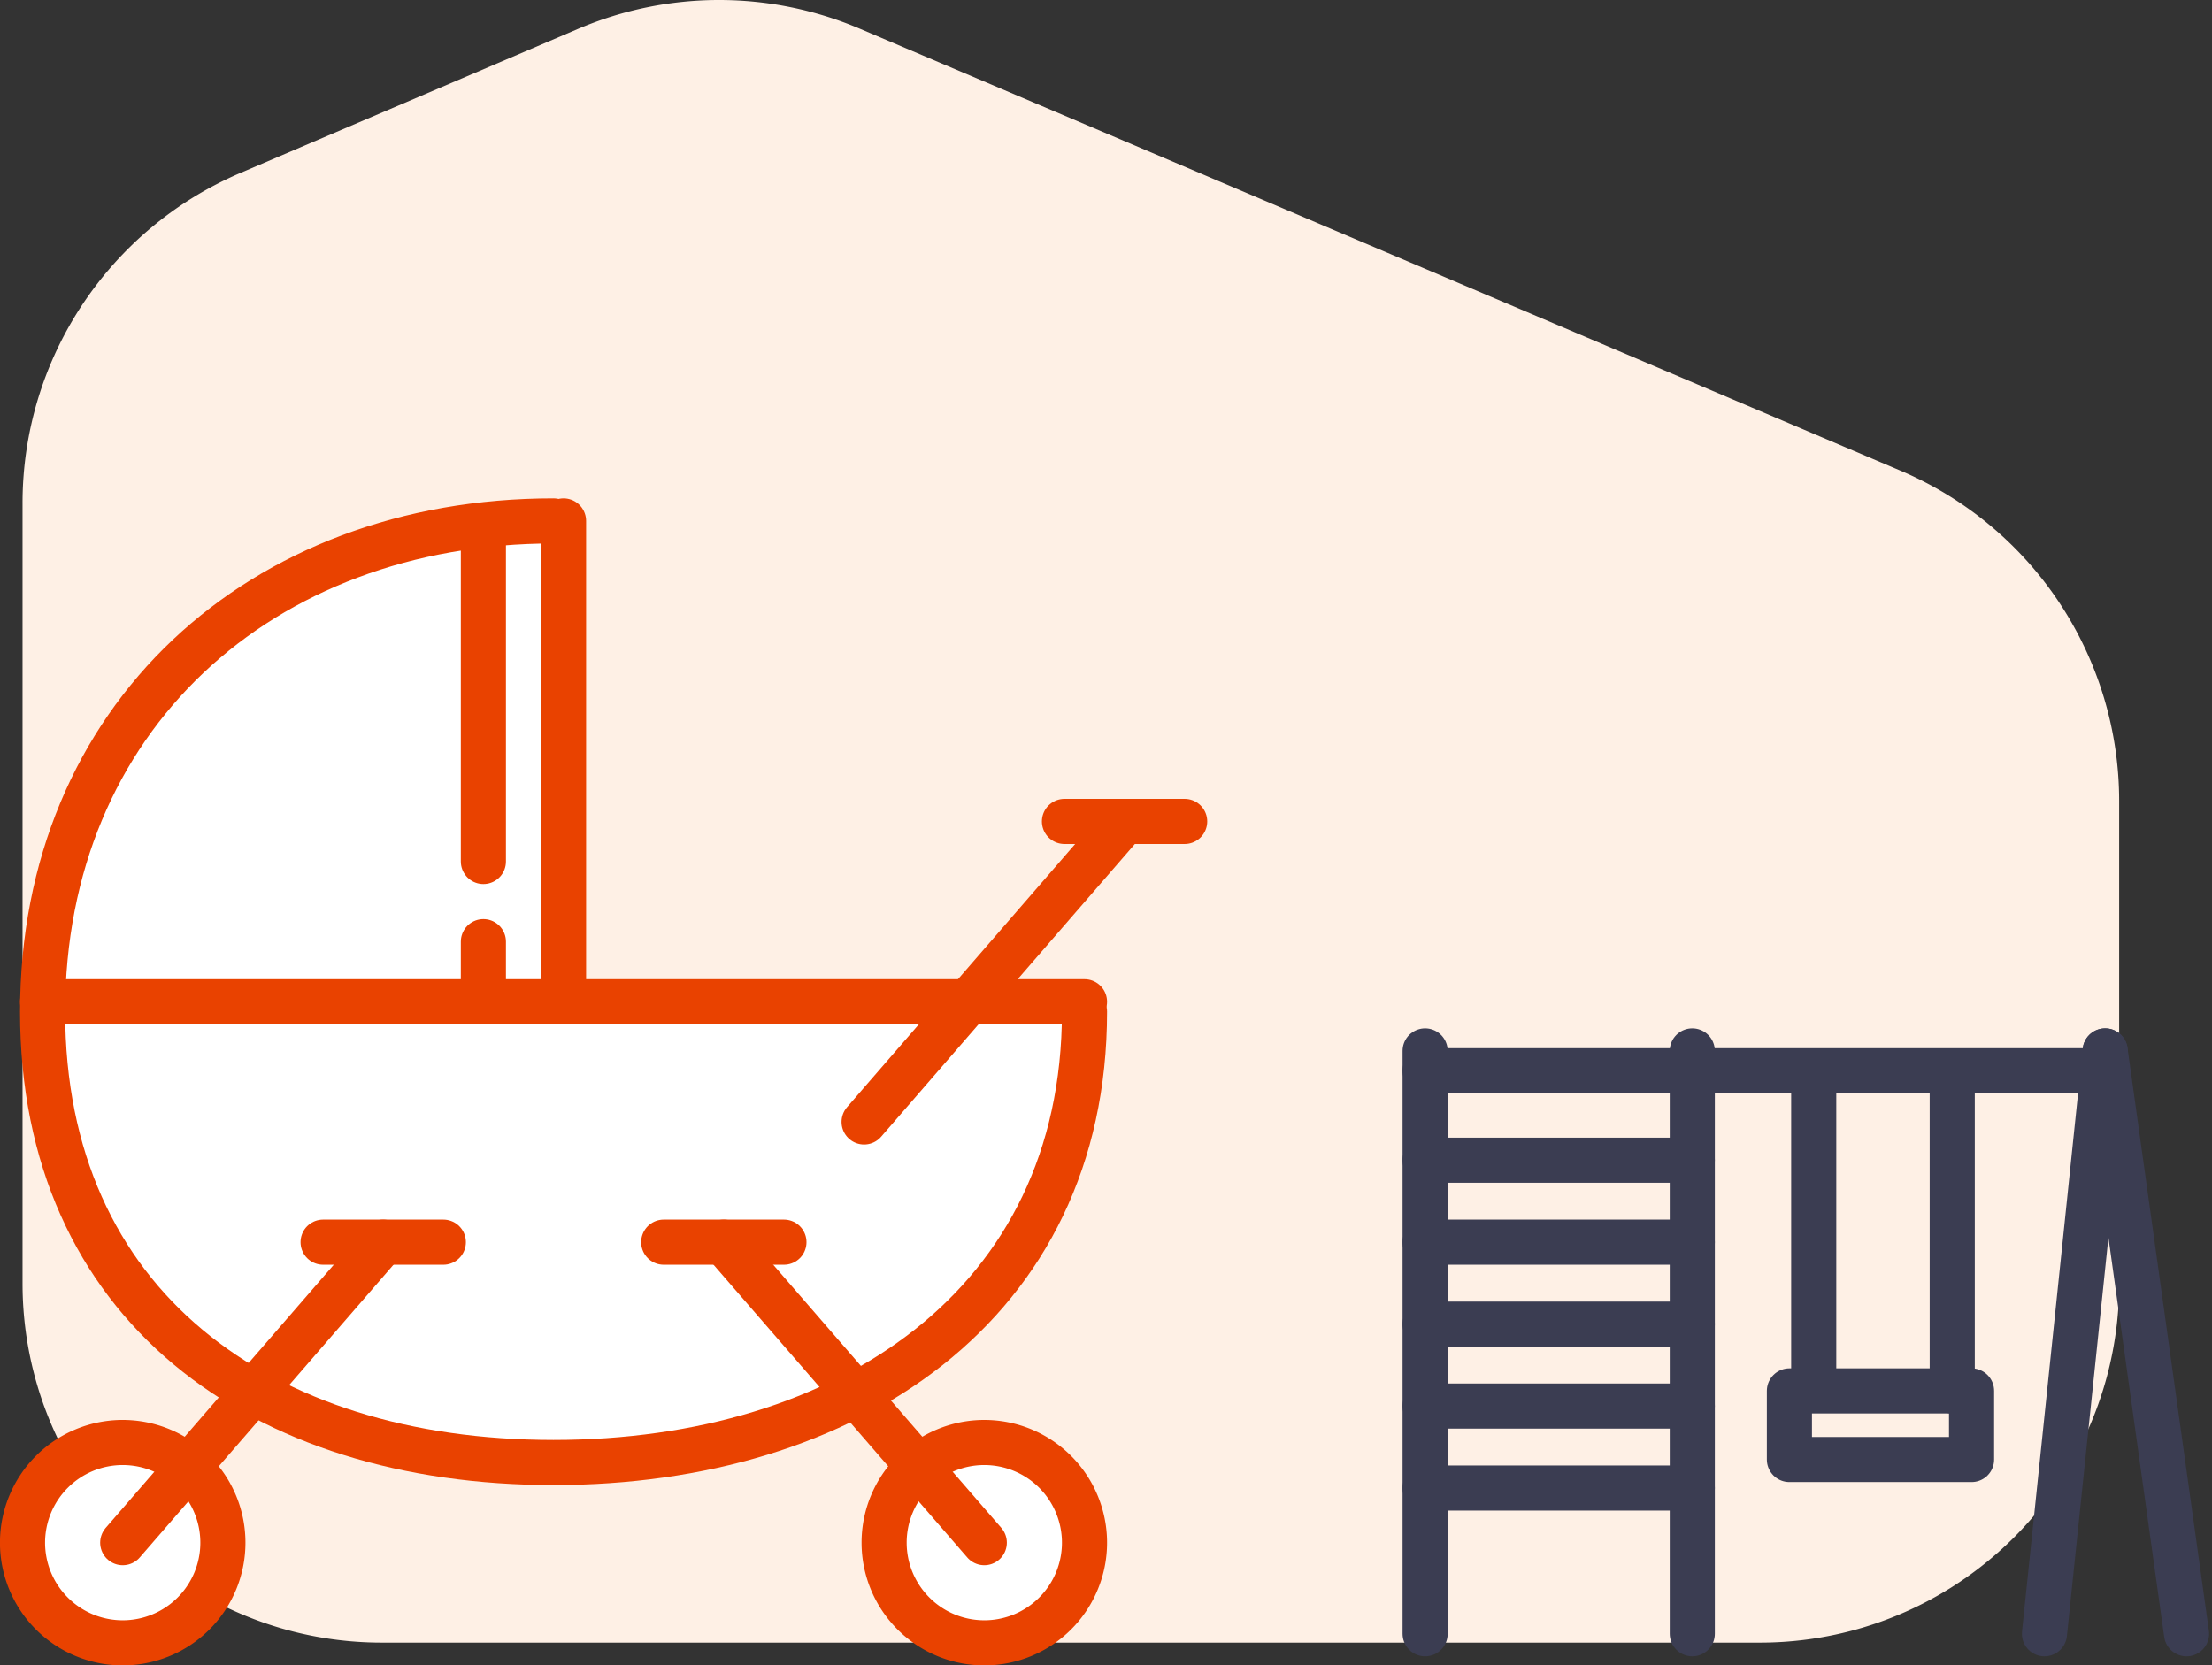 <svg xmlns="http://www.w3.org/2000/svg" width="98.07" height="73.845" viewBox="0 0 98.07 73.845"><rect x="0" y="0" width="98.07" height="73.845" fill="#333333" stroke="none"/><g transform="translate(0.999 0)"><path d="M9.674,7.662l14.96-6.384a15.921,15.921,0,0,1,12.474-.011l46.147,19.6a15.924,15.924,0,0,1,9.7,14.656v21.39A15.923,15.923,0,0,1,77.03,72.835H15.924A15.924,15.924,0,0,1,0,56.911v-34.6A15.923,15.923,0,0,1,9.674,7.662" transform="translate(0 0)" fill="#fef0e5"/><path d="M22.653,0C9.651,0,0,8.763,0,21.764S9.651,41.752,22.653,41.752s23.541-6.986,23.541-19.988H23.1Z" transform="translate(0.889 23.097)" fill="#fff"/><path d="M22.653,0C9.651,0,0,8.763,0,21.764S9.651,41.752,22.653,41.752s23.541-6.986,23.541-19.988" transform="translate(0.889 23.097)" fill="none" stroke="#e94200" stroke-linecap="round" stroke-linejoin="round" stroke-miterlimit="10" stroke-width="2"/><path d="M8.883,4.442A4.442,4.442,0,1,1,4.442,0,4.441,4.441,0,0,1,8.883,4.442" transform="translate(0 63.961)" fill="#fff"/><path d="M8.883,4.442A4.442,4.442,0,1,1,4.442,0,4.441,4.441,0,0,1,8.883,4.442Z" transform="translate(0 63.961)" fill="none" stroke="#e94200" stroke-linecap="round" stroke-linejoin="round" stroke-miterlimit="10" stroke-width="2"/><path d="M11.548,0,0,13.325" transform="translate(4.442 55.078)" fill="none" stroke="#e94200" stroke-linecap="round" stroke-linejoin="round" stroke-miterlimit="10" stroke-width="2"/><path d="M0,.5H5.33" transform="translate(13.326 54.578)" fill="none" stroke="#e94200" stroke-linecap="round" stroke-linejoin="round" stroke-miterlimit="10" stroke-width="2"/><path d="M11.548,0,0,13.325" transform="translate(37.311 36.423)" fill="none" stroke="#e94200" stroke-linecap="round" stroke-linejoin="round" stroke-miterlimit="10" stroke-width="2"/><path d="M0,.5H5.33" transform="translate(46.194 35.923)" fill="none" stroke="#e94200" stroke-linecap="round" stroke-linejoin="round" stroke-miterlimit="10" stroke-width="2"/><path d="M0,4.442A4.442,4.442,0,1,0,4.442,0,4.441,4.441,0,0,0,0,4.442" transform="translate(38.199 63.961)" fill="#fff"/><path d="M0,4.442A4.442,4.442,0,1,0,4.442,0,4.441,4.441,0,0,0,0,4.442Z" transform="translate(38.199 63.961)" fill="none" stroke="#e94200" stroke-linecap="round" stroke-linejoin="round" stroke-miterlimit="10" stroke-width="2"/><path d="M0,0,11.548,13.325" transform="translate(31.092 55.078)" fill="none" stroke="#e94200" stroke-linecap="round" stroke-linejoin="round" stroke-miterlimit="10" stroke-width="2"/><path d="M5.33.5H0" transform="translate(28.427 54.578)" fill="none" stroke="#e94200" stroke-linecap="round" stroke-linejoin="round" stroke-miterlimit="10" stroke-width="2"/><path d="M46.194.5H0" transform="translate(0.889 43.918)" fill="none" stroke="#e94200" stroke-linecap="round" stroke-linejoin="round" stroke-miterlimit="10" stroke-width="2"/><path d="M.5,21.32V0" transform="translate(23.486 23.097)" fill="none" stroke="#e94200" stroke-linecap="round" stroke-linejoin="round" stroke-miterlimit="10" stroke-width="2"/><path d="M.5,0V14.213" transform="translate(19.932 23.986)" fill="none" stroke="#e94200" stroke-linecap="round" stroke-linejoin="round" stroke-miterlimit="10" stroke-width="2"/><path d="M.5,2.665V0" transform="translate(19.932 41.753)" fill="none" stroke="#e94200" stroke-linecap="round" stroke-linejoin="round" stroke-miterlimit="10" stroke-width="2"/><path d="M.5,0V25.844" transform="translate(61.684 46.598)" fill="none" stroke="#3b3d52" stroke-linecap="round" stroke-linejoin="round" stroke-miterlimit="10" stroke-width="2"/><path d="M.5,0V25.844" transform="translate(73.529 46.598)" fill="none" stroke="#3b3d52" stroke-linecap="round" stroke-linejoin="round" stroke-miterlimit="10" stroke-width="2"/><path d="M2.692,0,0,25.844" transform="translate(89.643 46.598)" fill="none" stroke="#3b3d52" stroke-linecap="round" stroke-linejoin="round" stroke-miterlimit="10" stroke-width="2"/><path d="M0,0,3.608,25.844" transform="translate(92.334 46.598)" fill="none" stroke="#3b3d52" stroke-linecap="round" stroke-linejoin="round" stroke-miterlimit="10" stroke-width="2"/><path d="M0,.5H30.149" transform="translate(62.184 46.978)" fill="none" stroke="#3b3d52" stroke-linecap="round" stroke-linejoin="round" stroke-miterlimit="10" stroke-width="2"/><path d="M0,3.043H8.076V0H0Z" transform="translate(78.335 61.673)" fill="none" stroke="#3b3d52" stroke-linecap="round" stroke-linejoin="round" stroke-miterlimit="10" stroke-width="2"/><path d="M.5,0V13.459" transform="translate(78.913 47.675)" fill="none" stroke="#3b3d52" stroke-linecap="round" stroke-linejoin="round" stroke-miterlimit="10" stroke-width="2"/><path d="M.5,0V14" transform="translate(85.054 47.675)" fill="none" stroke="#3b3d52" stroke-linecap="round" stroke-linejoin="round" stroke-miterlimit="10" stroke-width="2"/><path d="M0,.5H11.844" transform="translate(62.184 50.944)" fill="none" stroke="#3b3d52" stroke-linecap="round" stroke-linejoin="round" stroke-miterlimit="10" stroke-width="2"/><path d="M0,.5H11.844" transform="translate(62.184 54.578)" fill="none" stroke="#3b3d52" stroke-linecap="round" stroke-linejoin="round" stroke-miterlimit="10" stroke-width="2"/><path d="M0,.5H11.844" transform="translate(62.184 58.212)" fill="none" stroke="#3b3d52" stroke-linecap="round" stroke-linejoin="round" stroke-miterlimit="10" stroke-width="2"/><path d="M0,.5H11.844" transform="translate(62.184 61.846)" fill="none" stroke="#3b3d52" stroke-linecap="round" stroke-linejoin="round" stroke-miterlimit="10" stroke-width="2"/><path d="M0,.5H11.844" transform="translate(62.184 65.48)" fill="none" stroke="#3b3d52" stroke-linecap="round" stroke-linejoin="round" stroke-miterlimit="10" stroke-width="2"/></g></svg>